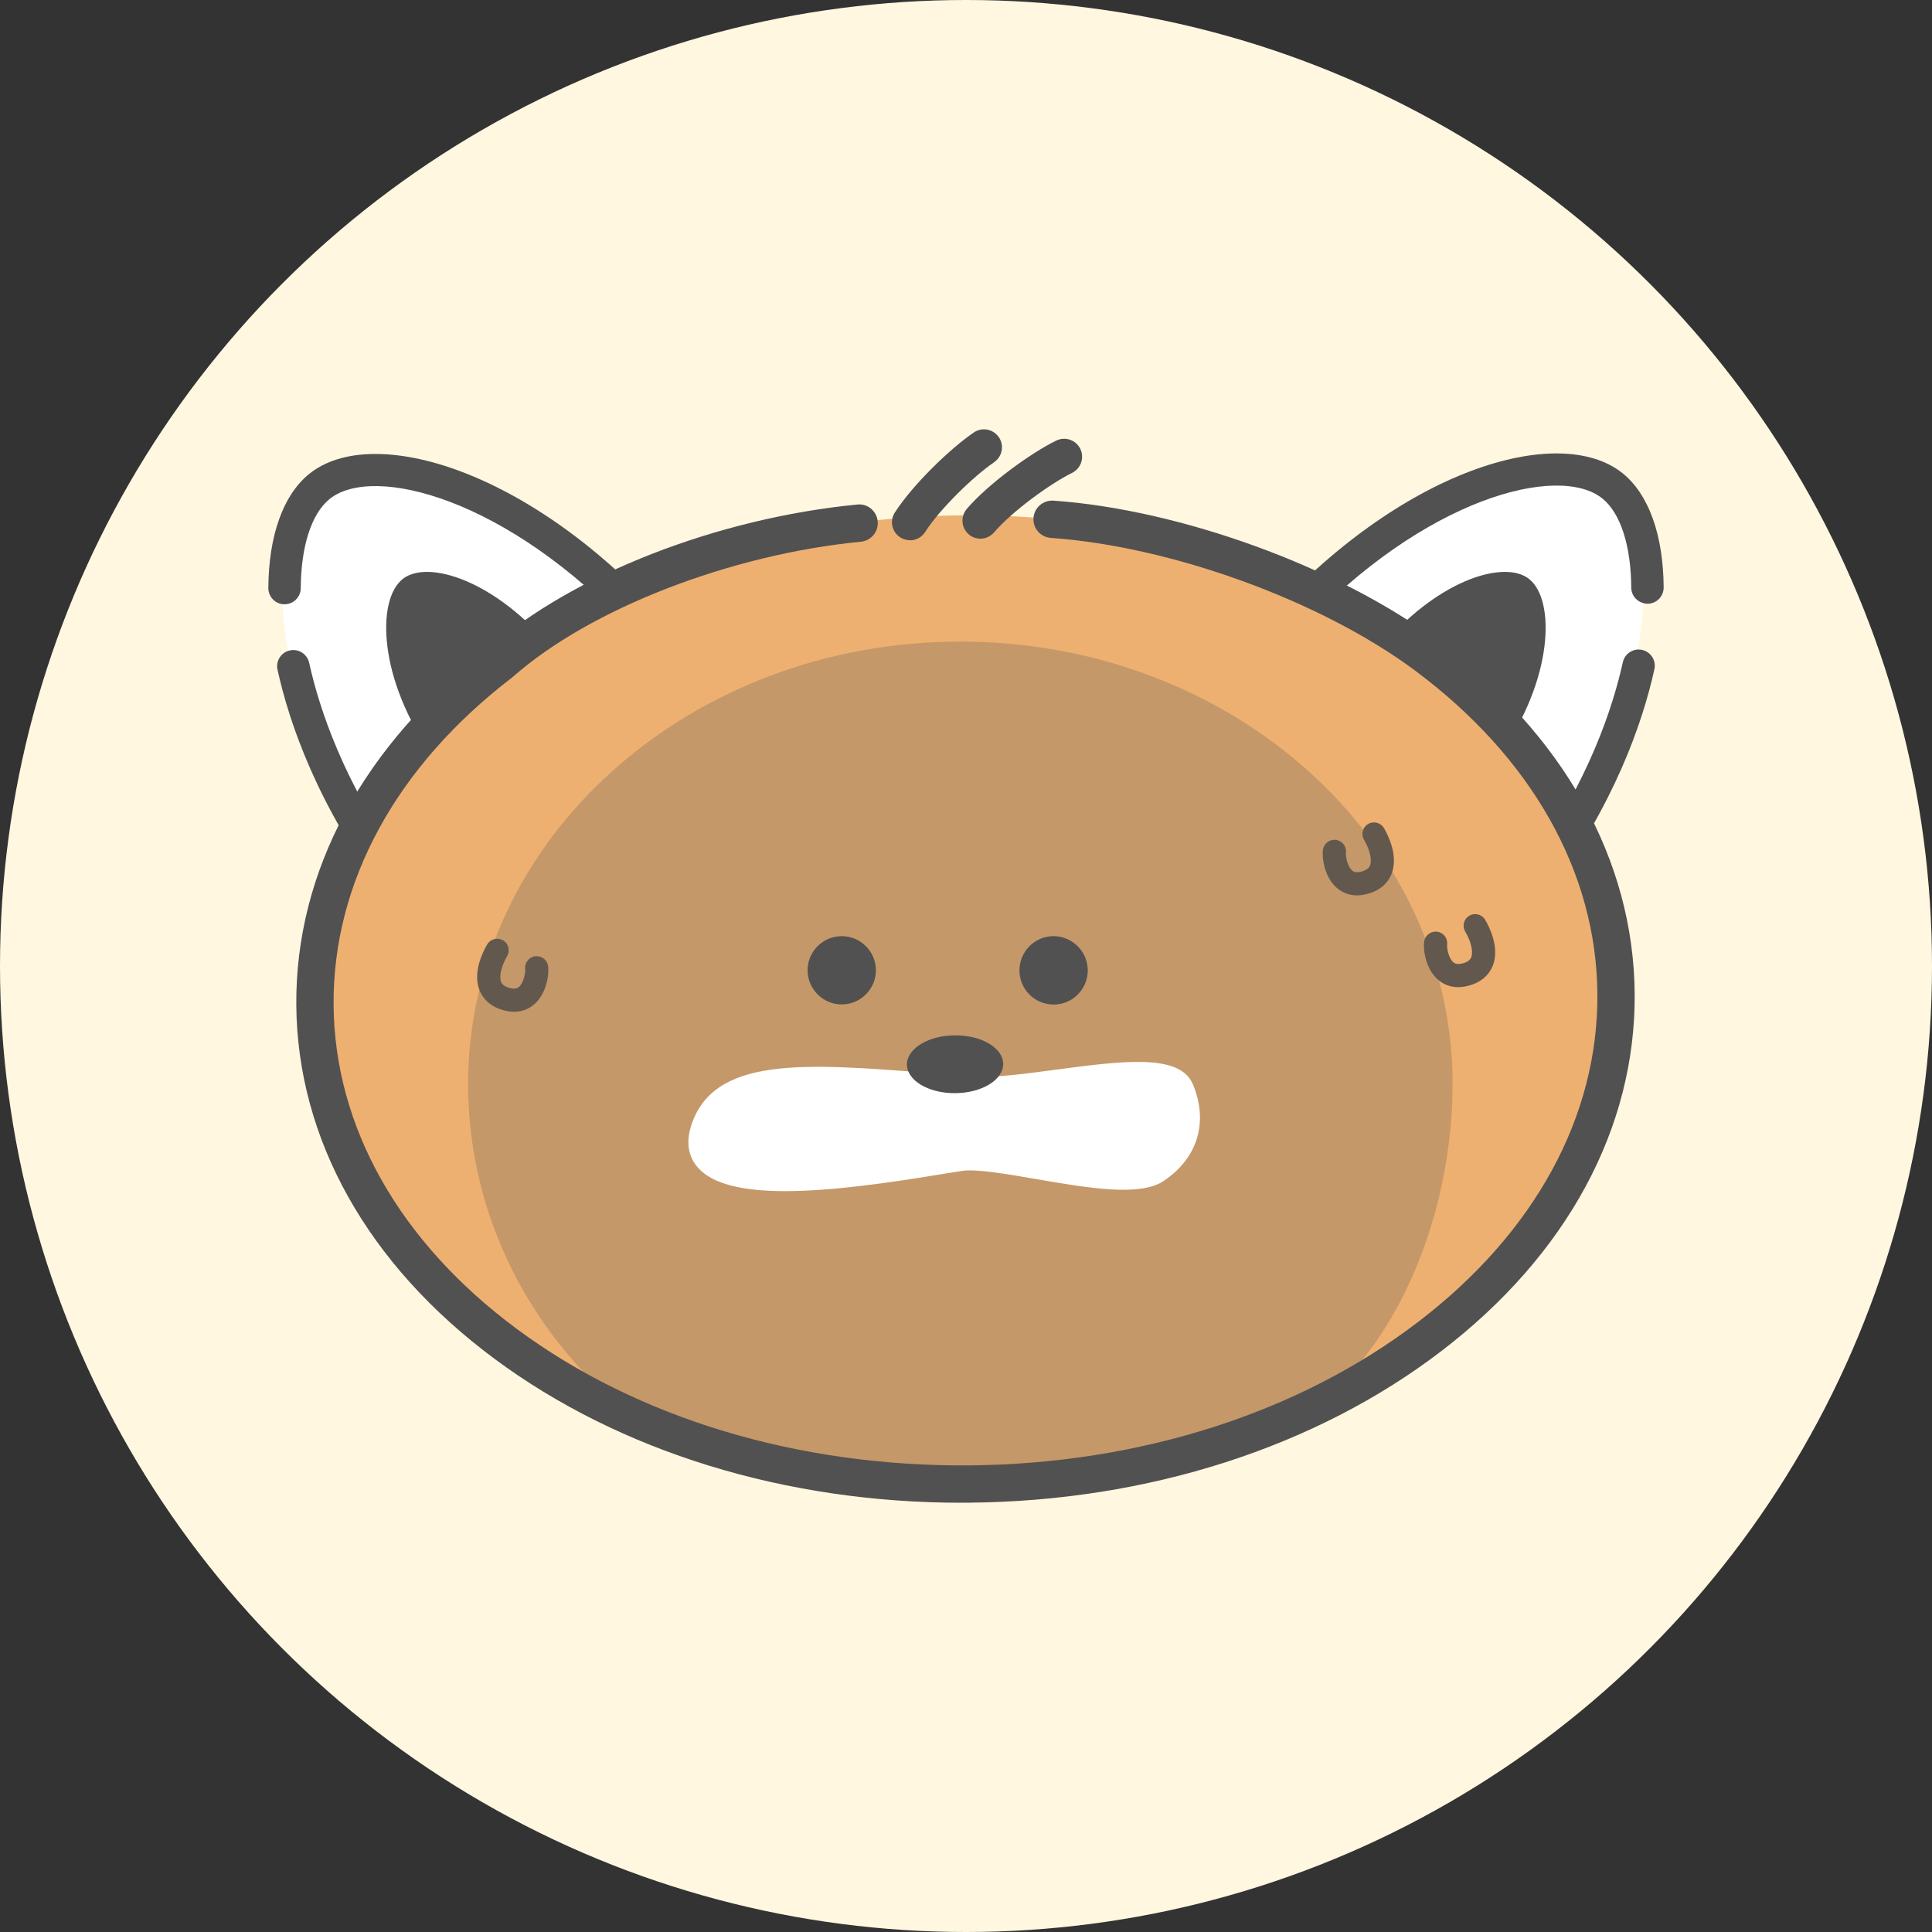 <svg width="72" height="72" viewBox="0 0 72 72" fill="none" xmlns="http://www.w3.org/2000/svg">
<rect x="0" y="0" width="72" height="72" fill="#333333" stroke="none"/>
<circle cx="36" cy="36" r="36" fill="#FFF7E0"/>
<mask id="mask0_762_5984" style="mask-type:alpha" maskUnits="userSpaceOnUse" x="0" y="0" width="72" height="72">
<circle cx="36" cy="36" r="36" fill="#EFEFEF"/>
</mask>
<g mask="url(#mask0_762_5984)">
<path d="M11.925 18.466C8.637 20.759 11.88 29.598 13.888 31.681C15.896 33.764 23.365 22.714 23.365 22.714C23.365 22.714 15.982 15.633 11.925 18.466Z" fill="white"/>
<path d="M59.84 18.427C63.128 20.72 59.885 29.559 57.877 31.642C55.869 33.725 48.399 22.675 48.399 22.675C48.399 22.675 55.783 15.594 59.84 18.427Z" fill="white"/>
<path d="M14.844 33.659C14.844 33.659 14.813 33.659 14.799 33.659C14.623 33.645 14.464 33.559 14.361 33.417C11.825 30.005 10.776 26.934 10.342 24.958C10.269 24.634 10.476 24.309 10.8 24.24C11.125 24.167 11.449 24.374 11.521 24.699C11.908 26.45 12.808 29.12 14.923 32.129L23.566 23.542C18.915 18.561 13.902 17.283 12.28 18.599C11.608 19.145 11.218 20.354 11.208 21.919C11.208 22.25 10.935 22.52 10.604 22.52H10.6C10.266 22.52 10 22.247 10 21.912C10.014 19.957 10.552 18.447 11.521 17.663C13.881 15.749 19.805 17.501 24.856 23.162C25.07 23.4 25.06 23.767 24.832 23.994L15.279 33.486C15.165 33.6 15.013 33.663 14.854 33.663L14.844 33.659Z" fill="#515151"/>
<path d="M15.009 21.575C15.962 20.829 18.522 21.665 20.602 24.214C19.895 24.711 19.125 25.305 18.335 26.017C17.486 26.777 16.769 27.526 16.162 28.224C14.085 25.319 14.026 22.348 15.009 21.578V21.575Z" fill="#515151"/>
<path d="M57.146 33.643C56.987 33.643 56.835 33.581 56.721 33.467L47.168 23.975C46.94 23.747 46.93 23.384 47.144 23.142C52.195 17.481 58.115 15.73 60.478 17.643C61.444 18.428 61.986 19.937 62 21.892C62 22.227 61.734 22.497 61.4 22.5C61.062 22.49 60.796 22.234 60.792 21.899C60.782 20.334 60.392 19.125 59.719 18.58C58.094 17.264 53.085 18.542 48.434 23.522L57.077 32.109C59.192 29.097 60.092 26.427 60.478 24.68C60.551 24.355 60.872 24.148 61.196 24.22C61.52 24.293 61.727 24.614 61.655 24.939C61.22 26.914 60.171 29.985 57.636 33.398C57.532 33.539 57.37 33.626 57.197 33.639C57.184 33.639 57.166 33.639 57.153 33.639L57.146 33.643Z" fill="#515151"/>
<path d="M56.984 21.575C56.032 20.829 53.472 21.665 51.392 24.214C52.099 24.711 52.868 25.305 53.658 26.017C54.507 26.777 55.225 27.526 55.832 28.224C57.909 25.319 57.968 22.348 56.984 21.578V21.575Z" fill="#515151"/>
<path d="M60.252 37.066C60.286 41.953 57.692 46.471 53.331 49.815C48.97 53.155 42.894 55.272 36.135 55.327C29.376 55.383 23.27 53.365 18.864 50.098C14.454 46.827 11.798 42.35 11.763 37.466C11.729 32.579 14.323 28.061 18.684 24.717C23.045 21.377 29.121 19.259 35.88 19.204C42.639 19.149 48.745 21.166 53.151 24.434C57.561 27.705 60.217 32.181 60.252 37.066Z" fill="#EEB070"/>
<path fill-rule="evenodd" clip-rule="evenodd" d="M46.892 53.515C42.51 54.956 39.733 55.484 36.383 55.484C32.063 55.484 27.968 54.676 24.356 53.412C20.095 50.393 17.445 45.647 17.445 40.393C17.445 31.292 25.656 23.91 35.789 23.91C45.923 23.91 54.134 31.288 54.134 40.393C54.134 46.113 51.274 52.072 46.892 53.515Z" fill="#C59869"/>
<path d="M31.37 34.887H31.359C30.659 34.894 30.093 35.467 30.097 36.168C30.104 36.866 30.673 37.432 31.37 37.432H31.38C32.08 37.425 32.646 36.852 32.643 36.151C32.636 35.453 32.067 34.887 31.37 34.887Z" fill="#515151"/>
<path d="M39.254 34.887C38.554 34.894 37.988 35.467 37.992 36.172C37.992 36.51 38.13 36.831 38.371 37.07C38.609 37.305 38.926 37.436 39.265 37.436H39.275C39.617 37.436 39.934 37.298 40.172 37.056C40.41 36.814 40.541 36.493 40.538 36.151C40.531 35.45 39.951 34.887 39.258 34.887H39.254Z" fill="#515151"/>
<path d="M44.45 40.4C43.963 39.25 41.821 39.537 39.337 39.865C38.209 40.017 37.042 40.172 36.318 40.117C35.745 40.076 35.19 40.031 34.658 39.989C29.963 39.62 26.568 39.354 25.75 41.975C25.515 42.732 25.757 43.226 26.002 43.506C26.564 44.151 27.744 44.39 29.262 44.39C30.912 44.39 32.961 44.11 35.045 43.765C35.407 43.706 35.693 43.658 35.88 43.633C36.414 43.561 37.532 43.754 38.616 43.941C40.603 44.283 42.483 44.6 43.363 44.013C44.64 43.16 45.043 41.81 44.453 40.4H44.45Z" fill="white"/>
<path d="M35.6 40.739C36.591 40.732 37.391 40.243 37.386 39.648C37.382 39.053 36.575 38.576 35.584 38.584C34.593 38.592 33.794 39.08 33.798 39.675C33.803 40.27 34.609 40.747 35.6 40.739Z" fill="#515151"/>
<path d="M19.157 37.706C19.009 37.706 18.843 37.681 18.657 37.616C18.163 37.446 17.953 37.125 17.863 36.883C17.618 36.227 17.987 35.484 18.156 35.198C18.277 34.99 18.539 34.925 18.746 35.042C18.953 35.163 19.019 35.429 18.898 35.633C18.688 35.996 18.595 36.376 18.671 36.583C18.695 36.645 18.746 36.735 18.933 36.8C19.198 36.89 19.295 36.814 19.333 36.783C19.516 36.638 19.585 36.262 19.571 36.11C19.547 35.871 19.719 35.661 19.957 35.636C20.192 35.612 20.406 35.785 20.43 36.023C20.465 36.379 20.344 37.084 19.871 37.46C19.712 37.585 19.478 37.706 19.157 37.706Z" fill="#62584E"/>
<path d="M50.574 33.368C50.253 33.368 50.019 33.247 49.86 33.123C49.384 32.746 49.263 32.041 49.301 31.686C49.325 31.447 49.539 31.274 49.774 31.299C50.012 31.323 50.184 31.534 50.16 31.772C50.146 31.924 50.215 32.3 50.398 32.446C50.436 32.477 50.533 32.553 50.798 32.463C50.985 32.397 51.04 32.307 51.06 32.245C51.136 32.038 51.047 31.658 50.833 31.299C50.712 31.091 50.781 30.829 50.985 30.708C51.188 30.587 51.454 30.656 51.575 30.86C51.744 31.147 52.109 31.889 51.868 32.546C51.778 32.787 51.568 33.112 51.074 33.278C50.888 33.34 50.722 33.368 50.574 33.368Z" fill="#62584E"/>
<path d="M54.345 36.789C54.024 36.789 53.786 36.668 53.631 36.544C53.155 36.167 53.034 35.463 53.072 35.107C53.096 34.868 53.307 34.699 53.545 34.72C53.783 34.744 53.955 34.955 53.931 35.193C53.917 35.345 53.986 35.722 54.169 35.867C54.207 35.898 54.304 35.974 54.569 35.884C54.756 35.818 54.808 35.729 54.832 35.666C54.908 35.459 54.818 35.079 54.604 34.717C54.483 34.509 54.552 34.247 54.759 34.126C54.966 34.005 55.228 34.074 55.349 34.281C55.518 34.568 55.884 35.311 55.639 35.967C55.549 36.209 55.339 36.533 54.846 36.699C54.659 36.761 54.494 36.789 54.345 36.789Z" fill="#62584E"/>
<path d="M35.834 56.003C29.269 56.003 23.096 54.103 18.425 50.636C13.702 47.13 11.08 42.449 11.042 37.451C11.007 32.46 13.553 27.742 18.218 24.16C21.344 21.414 26.729 19.31 31.95 18.802C32.336 18.761 32.671 19.044 32.709 19.428C32.746 19.811 32.467 20.149 32.084 20.188C27.202 20.664 21.992 22.688 19.118 25.22C19.108 25.23 19.094 25.241 19.081 25.251C14.761 28.56 12.401 32.892 12.432 37.441C12.463 41.99 14.885 46.28 19.253 49.52C23.752 52.856 29.728 54.656 36.103 54.611C42.472 54.559 48.431 52.653 52.882 49.24C57.201 45.931 59.561 41.6 59.53 37.05C59.499 32.501 57.077 28.211 52.709 24.971C49.221 22.384 43.649 20.36 39.16 20.046C38.777 20.018 38.487 19.687 38.515 19.303C38.543 18.92 38.87 18.637 39.257 18.657C43.987 18.989 49.856 21.124 53.537 23.852C58.264 27.358 60.882 32.039 60.92 37.037C60.955 42.035 58.402 46.76 53.727 50.342C49.038 53.934 42.783 55.944 36.117 56C36.024 56 35.931 56 35.838 56L35.834 56.003Z" fill="#515151"/>
<path d="M33.91 20.132C33.786 20.132 33.662 20.098 33.548 20.025C33.237 19.825 33.148 19.41 33.348 19.1C34.017 18.06 35.411 16.716 36.294 16.115C36.601 15.908 37.015 15.988 37.226 16.295C37.433 16.602 37.353 17.017 37.046 17.227C36.291 17.742 35.028 18.962 34.476 19.828C34.348 20.029 34.131 20.136 33.914 20.136L33.91 20.132Z" fill="#515151"/>
<path d="M36.536 20.075C36.38 20.075 36.225 20.023 36.101 19.912C35.821 19.671 35.79 19.249 36.028 18.966C36.836 18.026 38.402 16.893 39.361 16.42C39.693 16.258 40.093 16.393 40.258 16.724C40.42 17.056 40.286 17.456 39.955 17.622C39.134 18.026 37.716 19.059 37.046 19.84C36.915 19.995 36.725 20.075 36.539 20.075H36.536Z" fill="#515151"/>
</g>
</svg>
